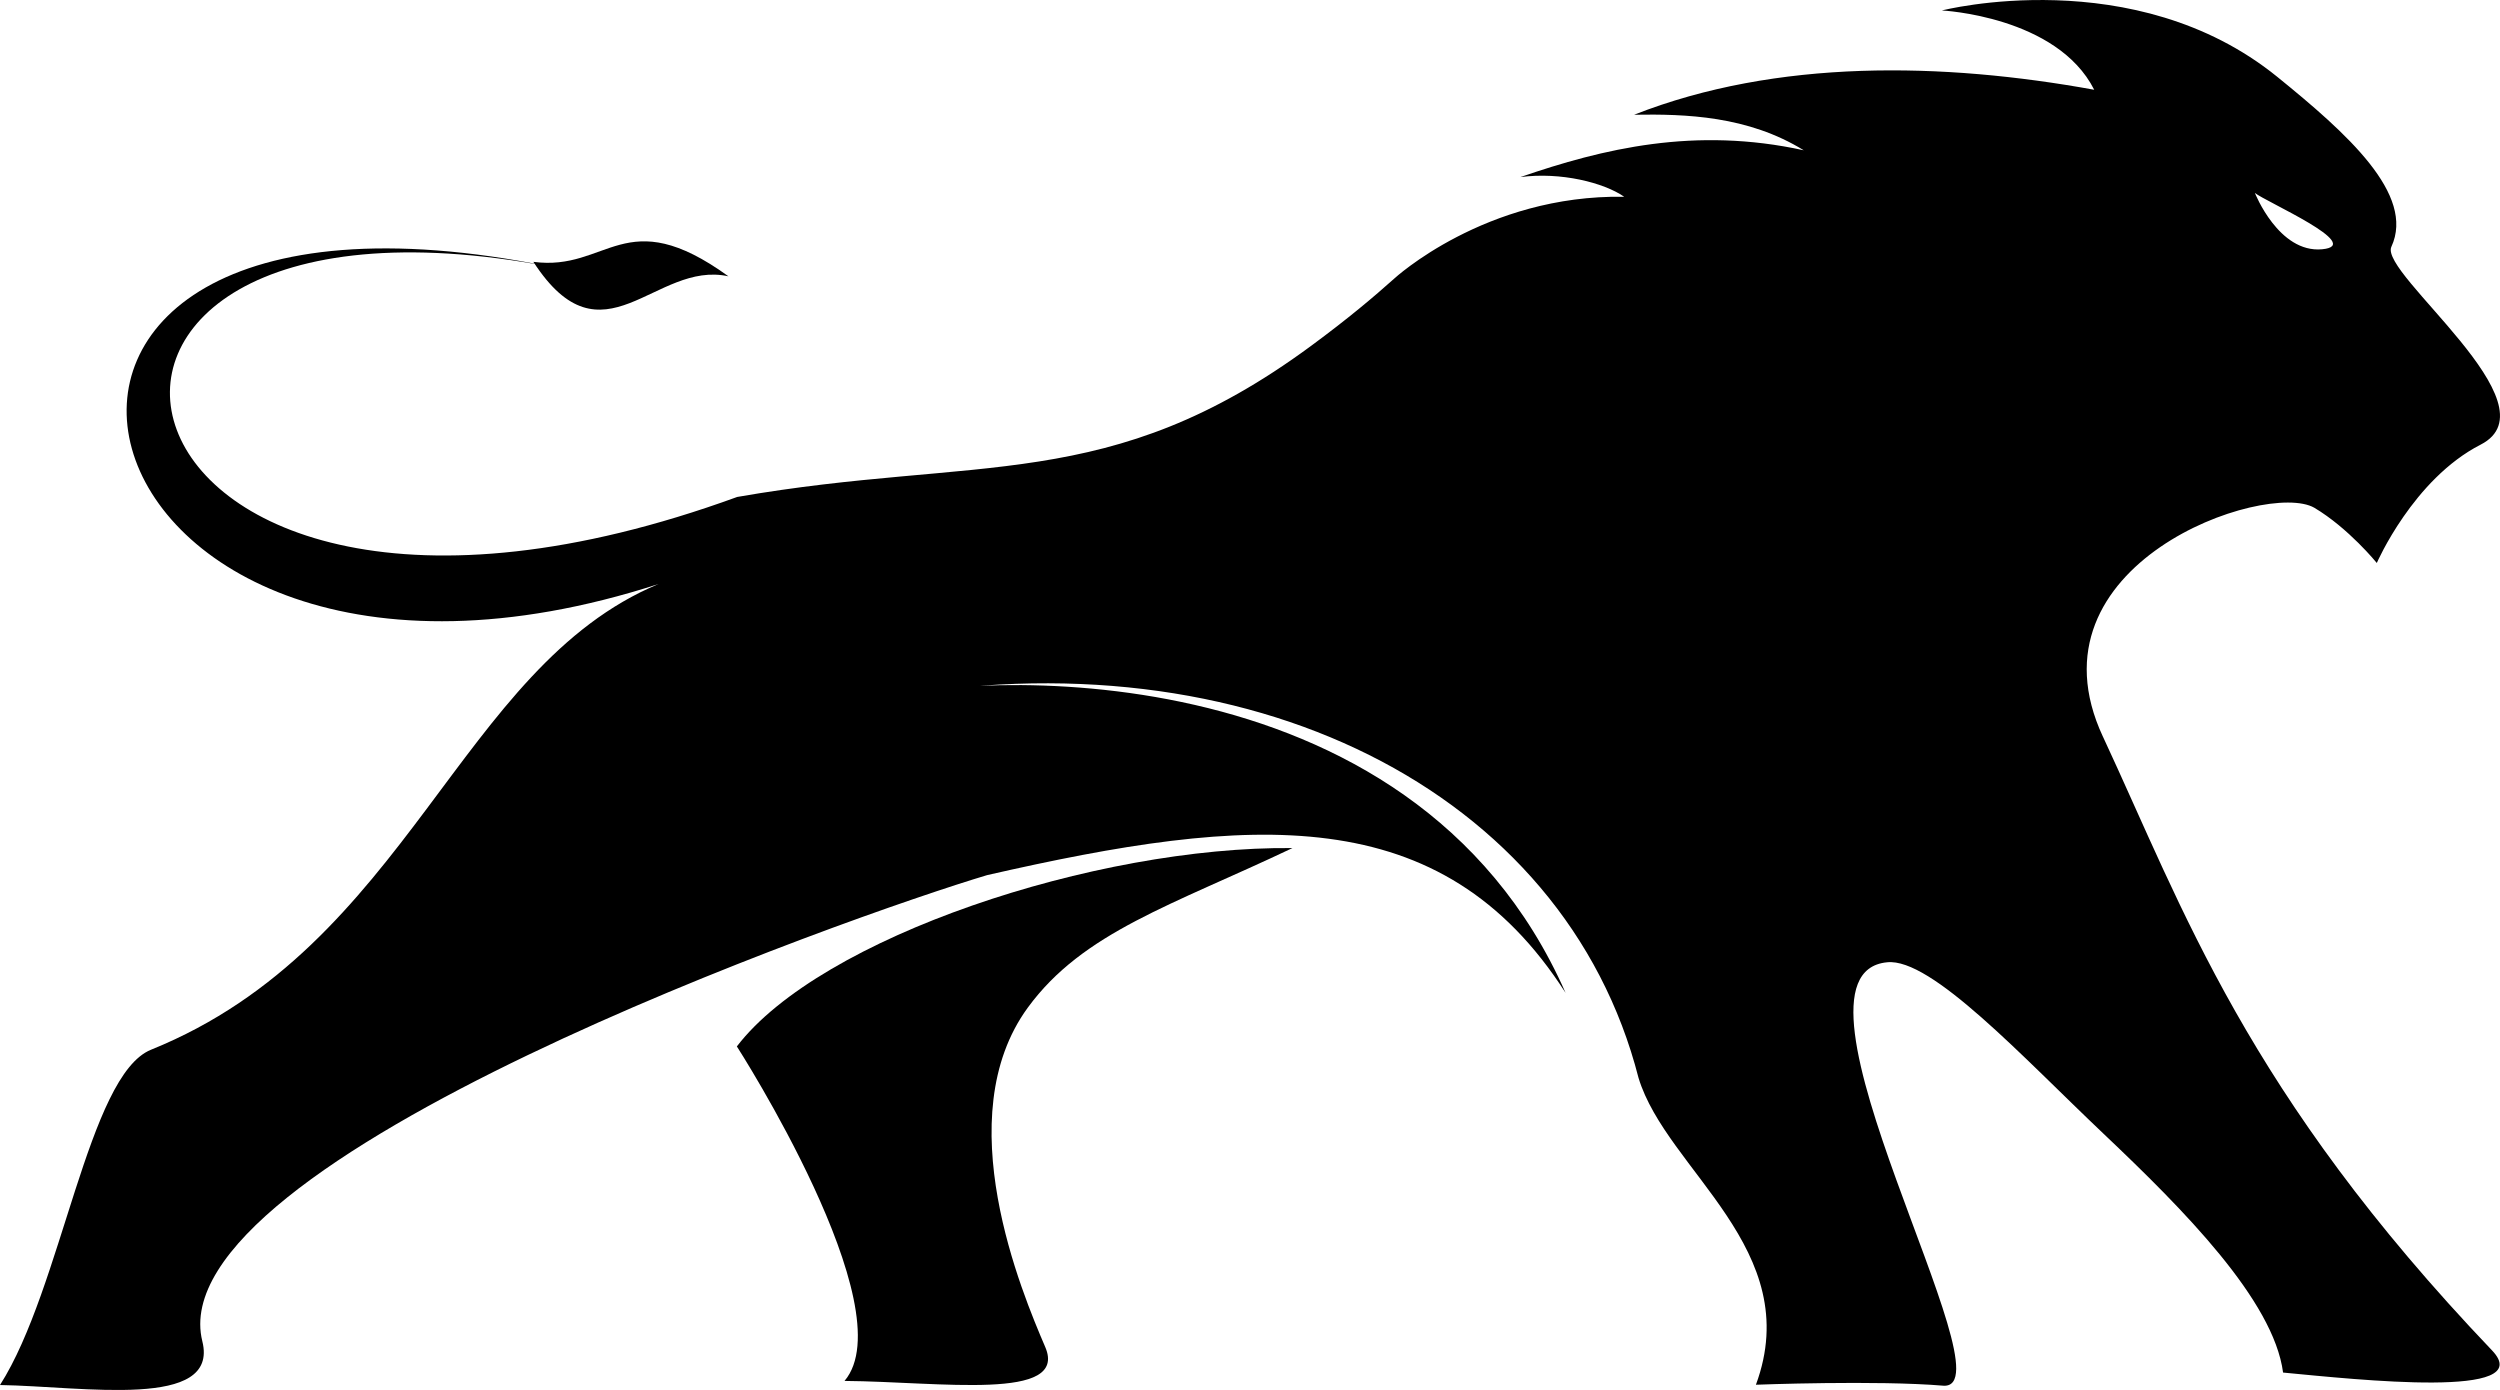 <?xml version="1.0" encoding="UTF-8" standalone="no"?>
<!-- Created with Inkscape (http://www.inkscape.org/) -->

<svg
   xmlns:dc="http://purl.org/dc/elements/1.1/"
   xmlns:cc="http://creativecommons.org/ns#"
   xmlns:rdf="http://www.w3.org/1999/02/22-rdf-syntax-ns#"
   xmlns:svg="http://www.w3.org/2000/svg"
   xmlns="http://www.w3.org/2000/svg"
   xmlns:sodipodi="http://sodipodi.sourceforge.net/DTD/sodipodi-0.dtd"
   xmlns:inkscape="http://www.inkscape.org/namespaces/inkscape"
   id="svg4136"
   version="1.1"
   inkscape:version="0.91 r13725"
   xml:space="preserve"
   width="130.334"
   height="72.466"
   viewBox="0 0 130.334 72.466"
   sodipodi:docname="logo.svg"><defs
     id="defs4140" /><sodipodi:namedview
     pagecolor="#ffffff"
     bordercolor="#666666"
     borderopacity="1"
     objecttolerance="10"
     gridtolerance="10"
     guidetolerance="10"
     inkscape:pageopacity="0"
     inkscape:pageshadow="2"
     inkscape:window-width="1920"
     inkscape:window-height="1137"
     id="namedview4138"
     showgrid="false"
     inkscape:zoom="2.3913066"
     inkscape:cx="25.85016"
     inkscape:cy="10.204059"
     inkscape:window-x="1912"
     inkscape:window-y="-8"
     inkscape:window-maximized="1"
     inkscape:current-layer="g4154"
     showguides="true"
     fit-margin-top="0"
     fit-margin-left="0"
     fit-margin-right="0"
     fit-margin-bottom="0" /><g
     id="g4144"
     inkscape:groupmode="layer"
     inkscape:label="LOGO3"
     transform="matrix(1.25,0,0,-1.25,-140.311,779.929)"><g
       id="g4154"
       transform="translate(209.096,613.547)"><path
         d="M 0,0 C -1.812,-0.167 -2.803,2.35 -2.803,2.35 -2.355,1.981 1.813,0.168 0,0 m -9.141,-20.328 c -3.359,7.206 6.794,10.698 8.814,9.549 1.432,-0.851 2.609,-2.305 2.609,-2.305 0,0 1.517,3.496 4.329,4.935 3.218,1.647 -4.239,7.134 -3.722,8.252 1.01,2.183 -1.858,4.737 -4.76,7.09 -5.952,4.825 -13.988,2.767 -13.988,2.767 0,0 4.801,-0.235 6.355,-3.307 -6.299,1.145 -13.227,1.301 -19.19,-1.042 2.141,0.035 4.747,-0.043 7.077,-1.483 -4.535,0.998 -8.378,0.068 -11.819,-1.117 1.683,0.222 3.478,-0.231 4.33,-0.821 -5.797,0.098 -9.598,-3.418 -9.598,-3.418 -0.834,-0.746 -1.905,-1.654 -3.466,-2.804 -8.426,-6.211 -13.854,-4.541 -23.931,-6.298 C -93.536,-20.331 -98.393,3.917 -73.894,-0.729 -101.231,4.843 -94.603,-22.13 -69.379,-13.96 -77.719,-17.434 -79.792,-29.04 -90.547,-33.384 c -2.629,-1.061 -3.721,-9.949 -6.3,-13.985 3.487,-0.055 9.151,-1.039 8.439,1.822 -1.881,7.572 27.171,17.785 32.729,19.444 10.992,2.511 18.946,3.175 24.128,-4.911 -6.477,14.685 -25.241,13.248 -28.528,12.274 15.218,2.795 28.493,-3.797 31.57,-15.82 1.169,-3.855 6.98,-7.155 4.896,-12.797 0,0 5.037,0.195 7.831,-0.041 2.888,-0.133 -7.379,17.175 -2.362,17.66 1.841,0.2 5.665,-3.963 9.041,-7.162 3.312,-3.137 7.081,-6.935 7.476,-9.949 3.107,-0.294 10.666,-1.122 8.714,0.925 -10.257,10.753 -12.868,18.391 -16.227,25.597 z"
         style="fill:#000000;fill-opacity:1;fill-rule:nonzero;stroke:none"
         id="path4156"
         inkscape:connector-curvature="0"
         sodipodi:nodetypes="ccczccccccccccccccccccccccccccscsz" /><path
         style="fill:#000000;fill-opacity:1;fill-rule:evenodd;stroke:none;stroke-width:0.8px;stroke-linecap:butt;stroke-linejoin:miter;stroke-opacity:1"
         d="m -66.466,-1.128 c -4.323,3.128 -5.028,0.187 -8.136,0.604 2.901,-4.473 5.068,0.073 8.136,-0.604 z"
         id="rect4151"
         inkscape:connector-curvature="0"
         sodipodi:nodetypes="ccc" /></g><g
       id="g4158"
       transform="translate(165.066,589.158)"
       style="fill:#000000;fill-opacity:1"><path
         d="M 1.087,-0.585 C -7.127,-0.503 -18.598,-4.306 -22.085,-8.858 c 0,0 7.038,-10.95 4.49,-13.951 4.004,-0.033 9.343,-0.853 8.372,1.412 -0.97,2.266 -4.068,9.587 -0.728,14.157 2.306,3.156 6.022,4.269 11.038,6.655"
         style="fill:#000000;fill-opacity:1;fill-rule:nonzero;stroke:none"
         id="path4160"
         inkscape:connector-curvature="0"
         sodipodi:nodetypes="cccccc" /></g></g></svg>